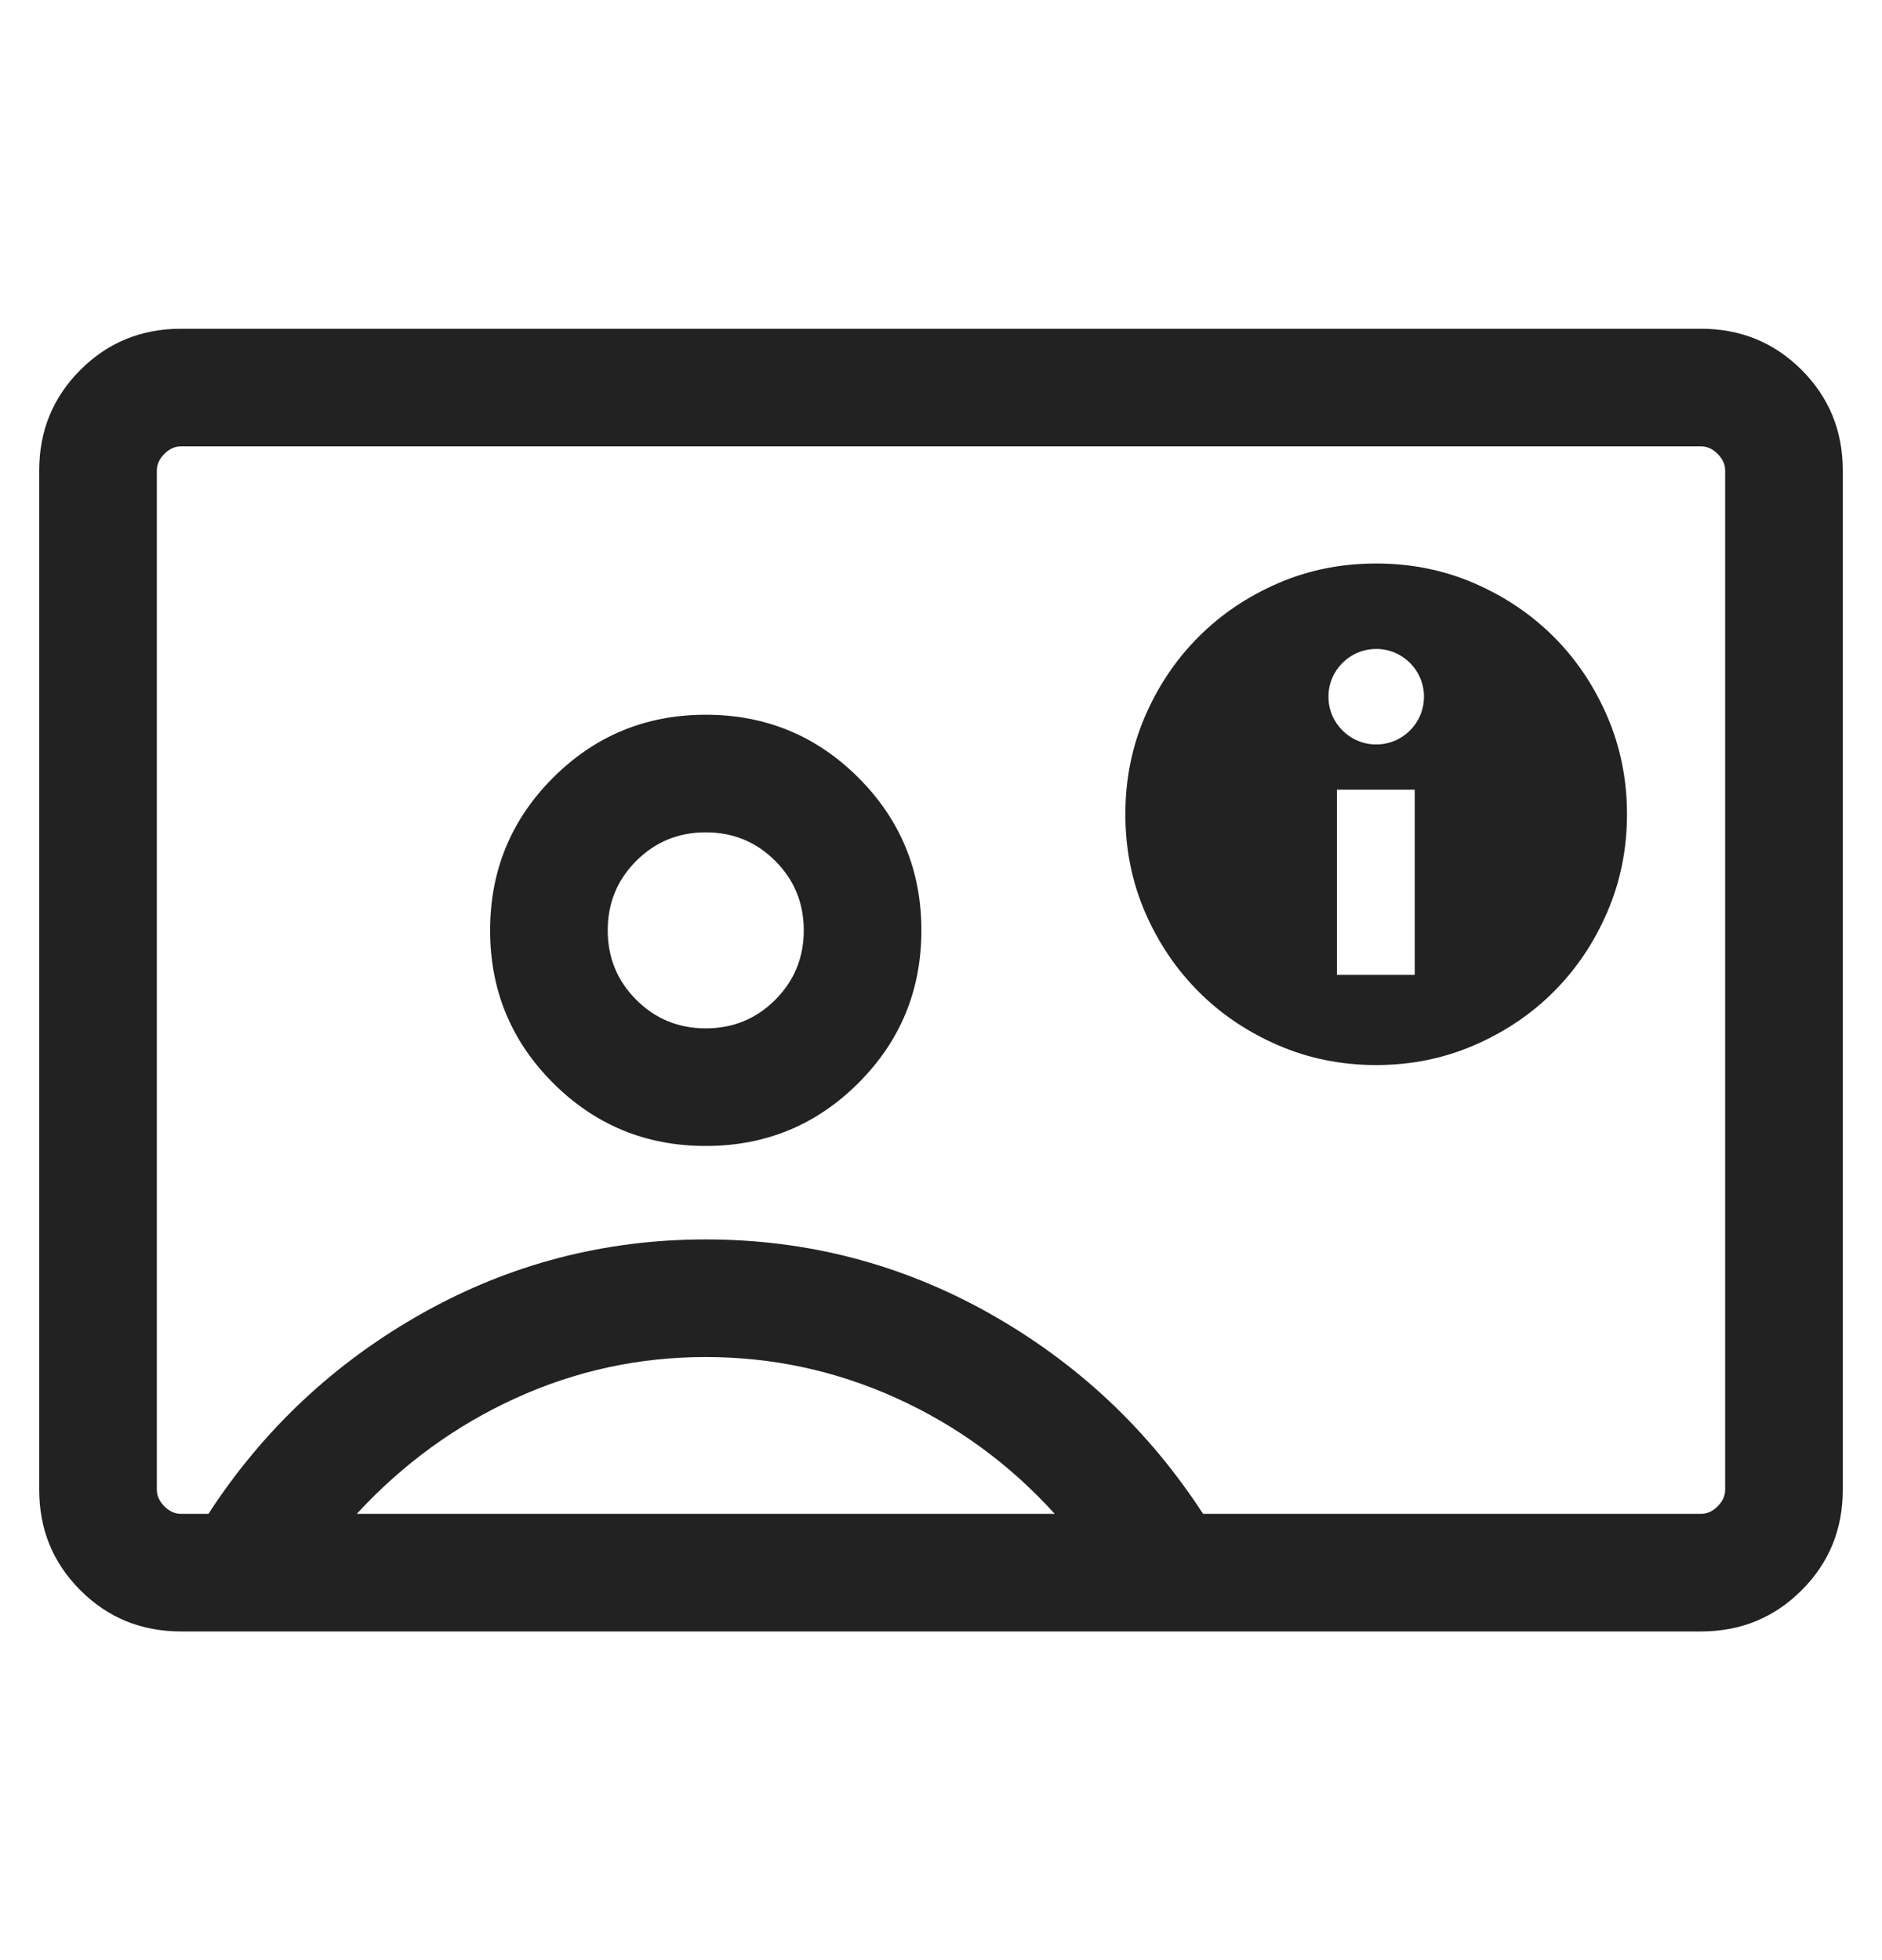 <svg width="24" height="25" viewBox="0 0 24 25" fill="none" xmlns="http://www.w3.org/2000/svg">
<mask id="mask0_3478_158914" style="mask-type:alpha" maskUnits="userSpaceOnUse" x="0" y="0" width="24" height="25">
<rect y="0.5" width="24" height="24" fill="#D9D9D9"/>
</mask>
<g mask="url(#mask0_3478_158914)">
<path d="M2.308 20.808C1.803 20.808 1.375 20.633 1.025 20.283C0.675 19.933 0.5 19.506 0.5 19V6.001C0.5 5.495 0.675 5.068 1.025 4.718C1.375 4.368 1.803 4.193 2.308 4.193H21.692C22.197 4.193 22.625 4.368 22.975 4.718C23.325 5.068 23.5 5.495 23.5 6.001V19C23.5 19.506 23.325 19.933 22.975 20.283C22.625 20.633 22.197 20.808 21.692 20.808H2.308ZM15.342 19.308H21.692C21.769 19.308 21.84 19.276 21.904 19.212C21.968 19.148 22 19.077 22 19V6.001C22 5.924 21.968 5.853 21.904 5.789C21.84 5.725 21.769 5.693 21.692 5.693H2.308C2.231 5.693 2.16 5.725 2.096 5.789C2.032 5.853 2 5.924 2 6.001V19C2 19.077 2.032 19.148 2.096 19.212C2.16 19.276 2.231 19.308 2.308 19.308H2.658C3.358 18.231 4.267 17.379 5.385 16.75C6.503 16.122 7.708 15.808 9 15.808C10.292 15.808 11.497 16.122 12.615 16.75C13.733 17.379 14.642 18.231 15.342 19.308ZM9 14.616C9.763 14.616 10.412 14.348 10.947 13.813C11.482 13.278 11.75 12.629 11.75 11.866C11.75 11.103 11.482 10.454 10.947 9.919C10.412 9.384 9.763 9.116 9 9.116C8.237 9.116 7.588 9.384 7.053 9.919C6.518 10.454 6.25 11.103 6.25 11.866C6.25 12.629 6.518 13.278 7.053 13.813C7.588 14.348 8.237 14.616 9 14.616ZM4.55 19.308H13.45C12.877 18.675 12.204 18.183 11.433 17.833C10.661 17.483 9.85 17.308 9 17.308C8.15 17.308 7.342 17.483 6.575 17.833C5.808 18.183 5.133 18.675 4.55 19.308ZM9 13.116C8.653 13.116 8.357 12.995 8.114 12.752C7.871 12.509 7.75 12.213 7.75 11.866C7.75 11.518 7.871 11.223 8.114 10.98C8.357 10.737 8.653 10.616 9 10.616C9.347 10.616 9.643 10.737 9.886 10.98C10.129 11.223 10.25 11.518 10.25 11.866C10.25 12.213 10.129 12.509 9.886 12.752C9.643 12.995 9.347 13.116 9 13.116Z" fill="#222222"/>
<path fill-rule="evenodd" clip-rule="evenodd" d="M18.041 12.434L17.049 12.434L17.049 10.072L18.041 10.072L18.041 12.434ZM16.3 13.332C16.689 13.5 17.106 13.584 17.549 13.584C17.993 13.584 18.409 13.5 18.798 13.332C19.187 13.164 19.525 12.937 19.813 12.649C20.101 12.361 20.328 12.023 20.496 11.634C20.664 11.245 20.748 10.829 20.748 10.385C20.748 9.942 20.664 9.525 20.496 9.136C20.328 8.747 20.101 8.409 19.813 8.121C19.525 7.834 19.187 7.606 18.798 7.438C18.409 7.27 17.993 7.187 17.549 7.187C17.106 7.187 16.689 7.27 16.3 7.438C15.912 7.606 15.573 7.834 15.286 8.121C14.998 8.409 14.77 8.747 14.602 9.136C14.434 9.525 14.351 9.942 14.351 10.385C14.351 10.829 14.434 11.245 14.602 11.634C14.77 12.023 14.998 12.361 15.286 12.649C15.573 12.937 15.912 13.164 16.3 13.332ZM17.55 9.495C17.887 9.495 18.159 9.222 18.159 8.886C18.159 8.549 17.887 8.277 17.55 8.277C17.214 8.277 16.941 8.549 16.941 8.886C16.941 9.222 17.214 9.495 17.55 9.495Z" fill="#222222"/>
</g>
</svg>
